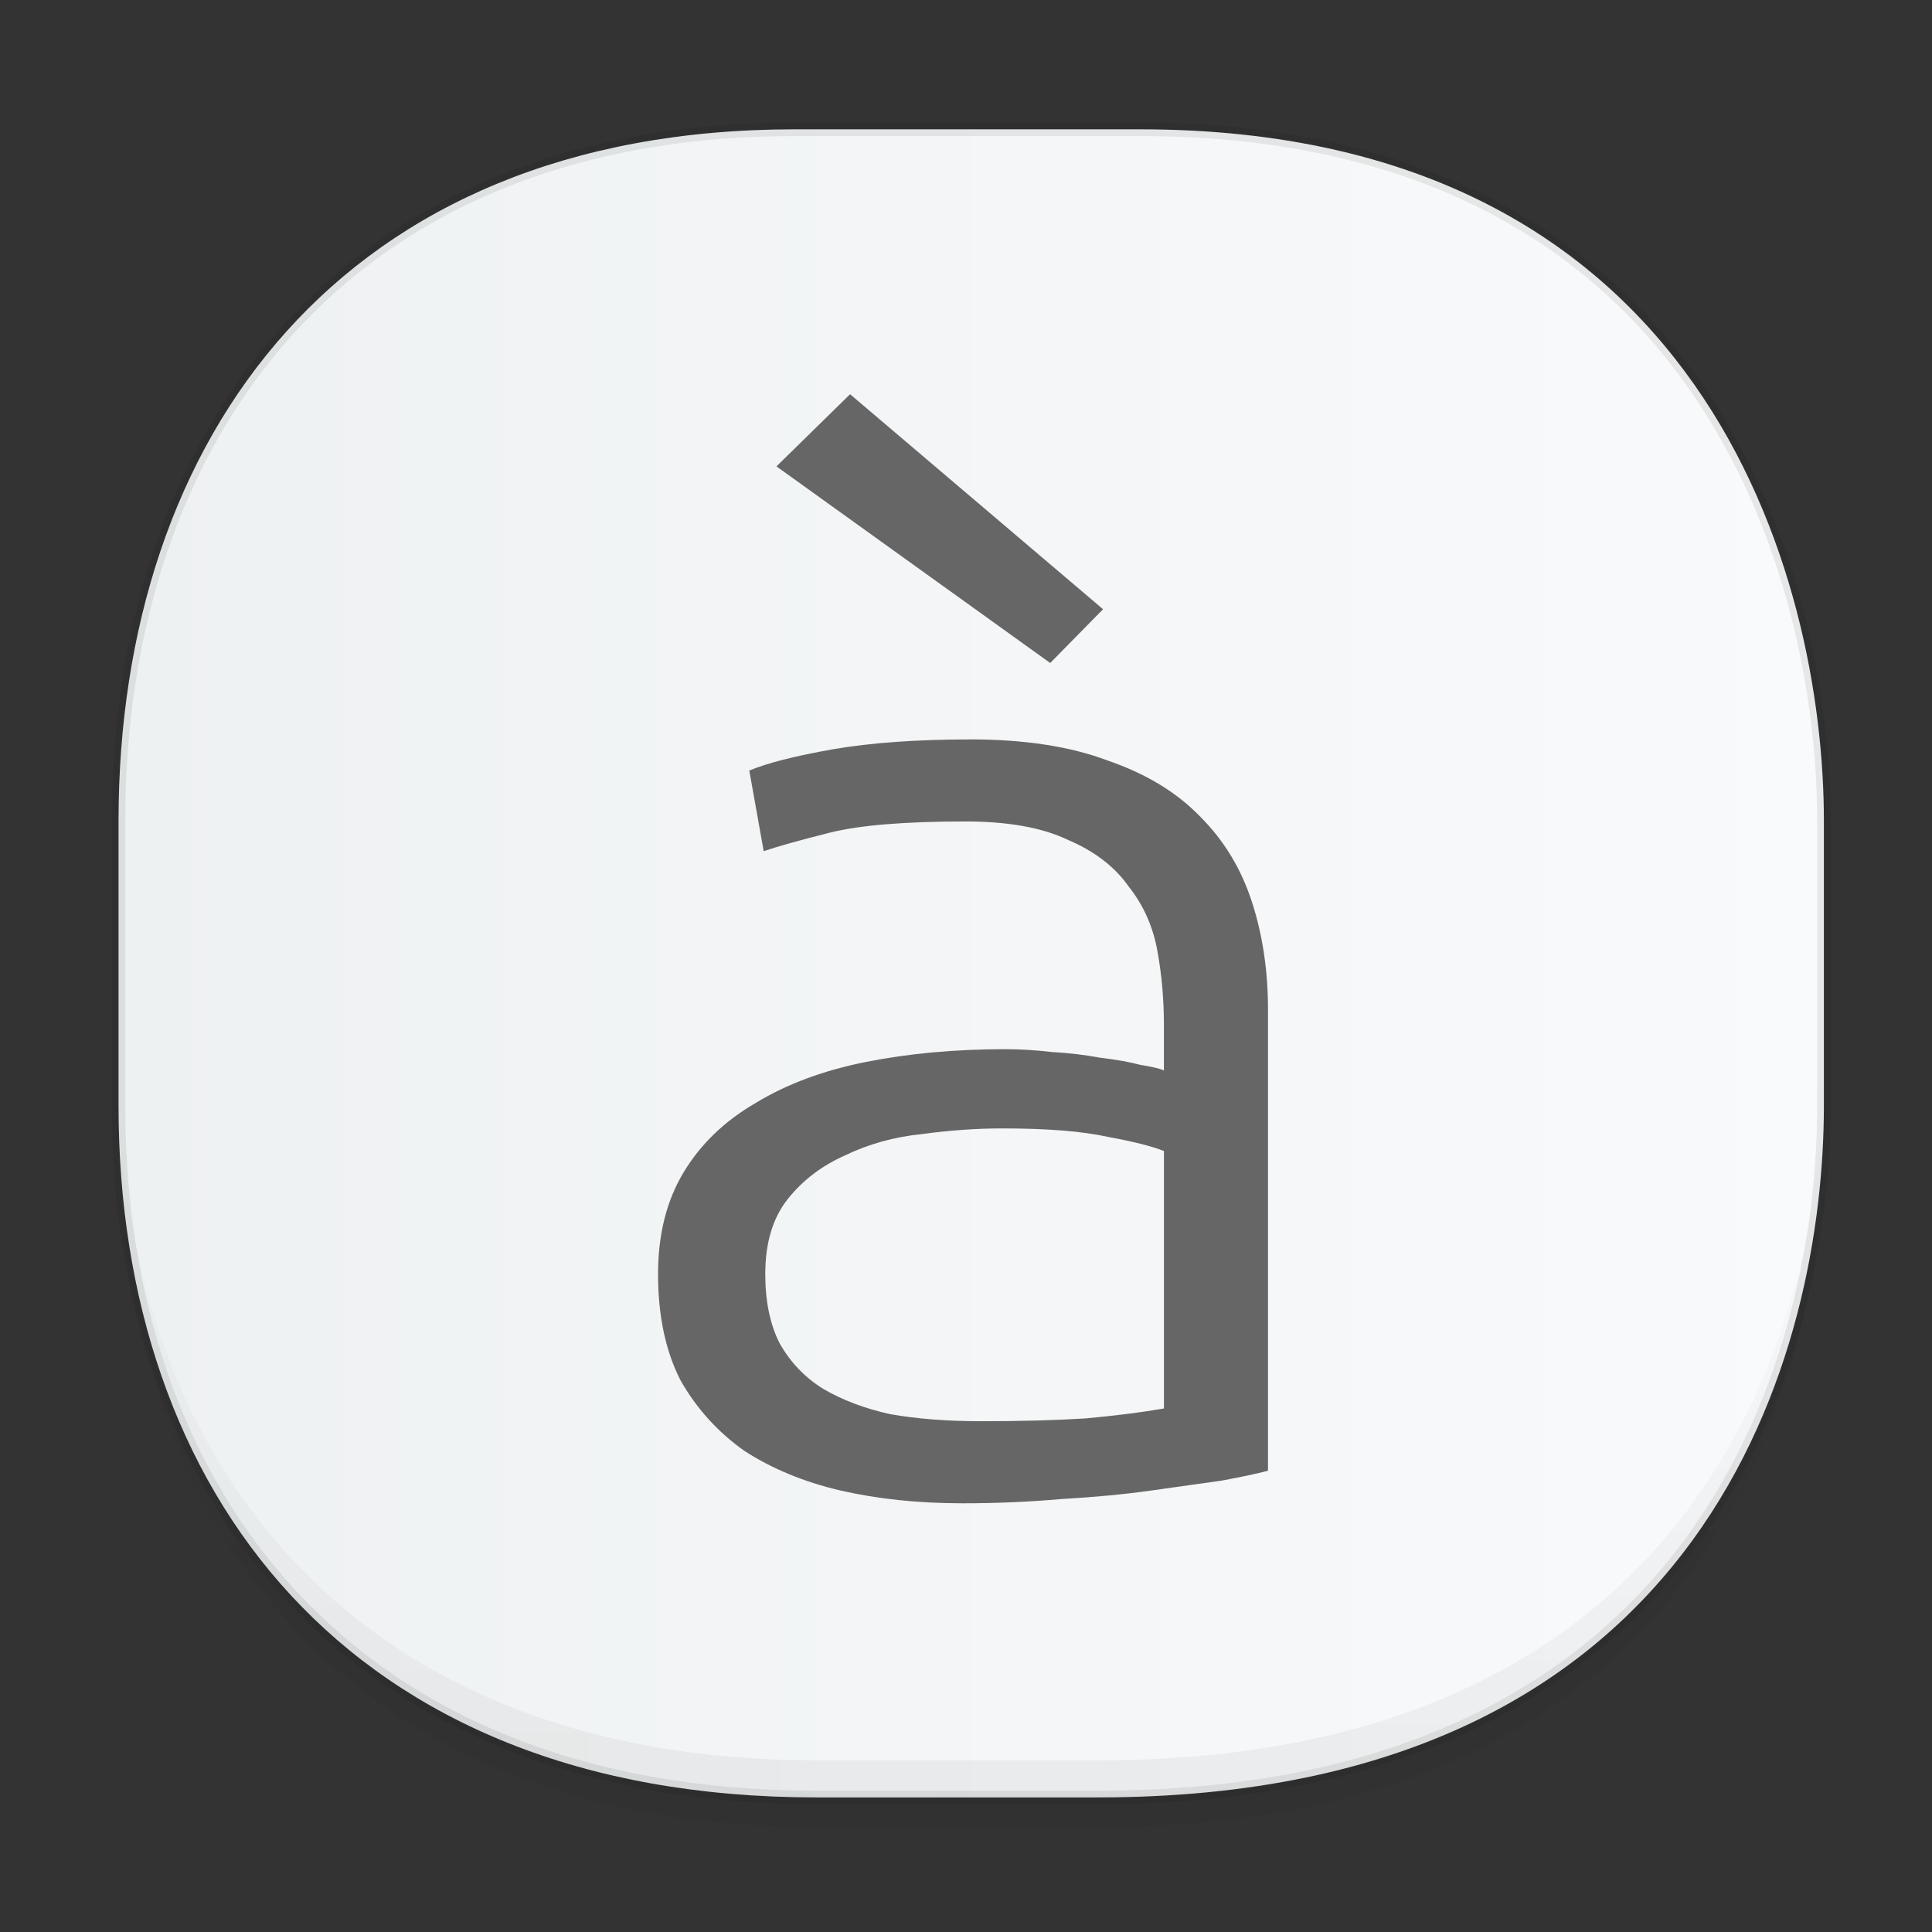 <svg xmlns="http://www.w3.org/2000/svg" xmlns:xlink="http://www.w3.org/1999/xlink" width="48" height="48" version="1.1" id="svg38"><rect width="100%" height="100%" fill="#333333" stroke="none"/><defs id="defs22"><linearGradient id="linearGradient4488"><stop id="stop4490" offset="0" stop-color="#000" stop-opacity=".047"/><stop id="stop4492" offset="1" stop-color="#000" stop-opacity="0"/></linearGradient><style id="style4511"/><style id="style4511-26"/><style id="style4511-9"/><linearGradient id="linearGradient4903"><stop offset="0" id="stop3" stop-color="#eef1f2" stop-opacity="1"/><stop offset="1" id="stop5" stop-color="#f9fafb" stop-opacity="1"/></linearGradient><style id="style4552"/><style id="style4511-2"/><linearGradient gradientTransform="matrix(.307 0 0 .302 -63.408 2.469)" xlink:href="#linearGradient4488" id="linearGradient4160" x1="288.112" y1="141.785" x2="287.575" y2="79.008" gradientUnits="userSpaceOnUse"/><linearGradient xlink:href="#linearGradient4903" id="linearGradient1655" x1="2.778" y1="23.935" x2="45.482" y2="23.935" gradientUnits="userSpaceOnUse"/></defs><style id="style4485" type="text/css"/><path d="M19.74 3.213h8.587c14.059 0 16.987 11.181 16.987 17.18v7.082c0 5.925-2.733 17.181-18.03 17.181h-7.006c-11.689 0-17.333-7.662-17.333-17.18v-7.082c0-9.518 5.53-17.181 16.794-17.181z" id="rect4144" opacity="1" fill="url(#linearGradient1655)" fill-opacity="1" stroke="#000" stroke-width=".335" stroke-linecap="square" stroke-linejoin="bevel" stroke-miterlimit="4" stroke-dasharray="none" stroke-dashoffset="0" stroke-opacity=".078"/><path d="M2.945 26.554v1.658c0 9.519 5.644 17.181 17.333 17.181h7.006c15.297 0 18.03-11.256 18.03-17.18v-1.66c0 5.925-2.733 17.182-18.03 17.182h-7.006c-11.689 0-17.333-7.663-17.333-17.181z" id="path4147" opacity="1" fill="url(#linearGradient4160)" fill-opacity="1" stroke="none" stroke-width="1.103" stroke-linecap="square" stroke-linejoin="bevel" stroke-miterlimit="4" stroke-dasharray="none" stroke-dashoffset="0" stroke-opacity=".078"/><path id="path832" style="line-height:1000%;-inkscape-font-specification:'Ubuntu Light';text-align:center" d="M24.343 35.31q1.512 0 2.625-.07 1.154-.106 1.95-.247v-6.396q-.438-.176-1.393-.352-.954-.21-2.625-.21-.955 0-1.989.14-1.034.105-1.909.527-.875.387-1.432 1.09-.557.703-.557 1.862 0 1.02.358 1.722.398.703 1.074 1.125.716.422 1.67.633.995.175 2.228.175zm-.238-16.94q2.028 0 3.42.527 1.432.492 2.307 1.406.875.878 1.273 2.108.398 1.23.398 2.671V36.54q-.398.106-1.154.246l-1.75.246q-.994.141-2.227.211-1.194.106-2.466.106-1.631 0-3.023-.317-1.353-.316-2.387-.984-.994-.703-1.59-1.757-.557-1.09-.557-2.636 0-1.476.636-2.53.636-1.054 1.79-1.722 1.153-.703 2.744-1.02 1.591-.316 3.46-.316.557 0 1.154.07.636.036 1.193.141.597.07.995.176.437.07.596.14V25.47q0-.95-.159-1.828-.159-.913-.716-1.616-.517-.738-1.511-1.16-.955-.457-2.546-.457-2.267 0-3.38.281-1.114.281-1.631.457l-.358-2.003q.676-.281 2.068-.527 1.432-.246 3.42-.246zM21.12 9.794l6.285 5.342-1.313 1.336-6.801-4.885z" font-style="normal" font-variant="normal" font-weight="300" font-stretch="normal" font-size="37.388" font-family="Ubuntu" letter-spacing="0" word-spacing="0" text-anchor="middle" fill="#666" fill-opacity="1" stroke="none" stroke-width=".935" stroke-linecap="butt" stroke-linejoin="miter" stroke-opacity="1"/></svg>